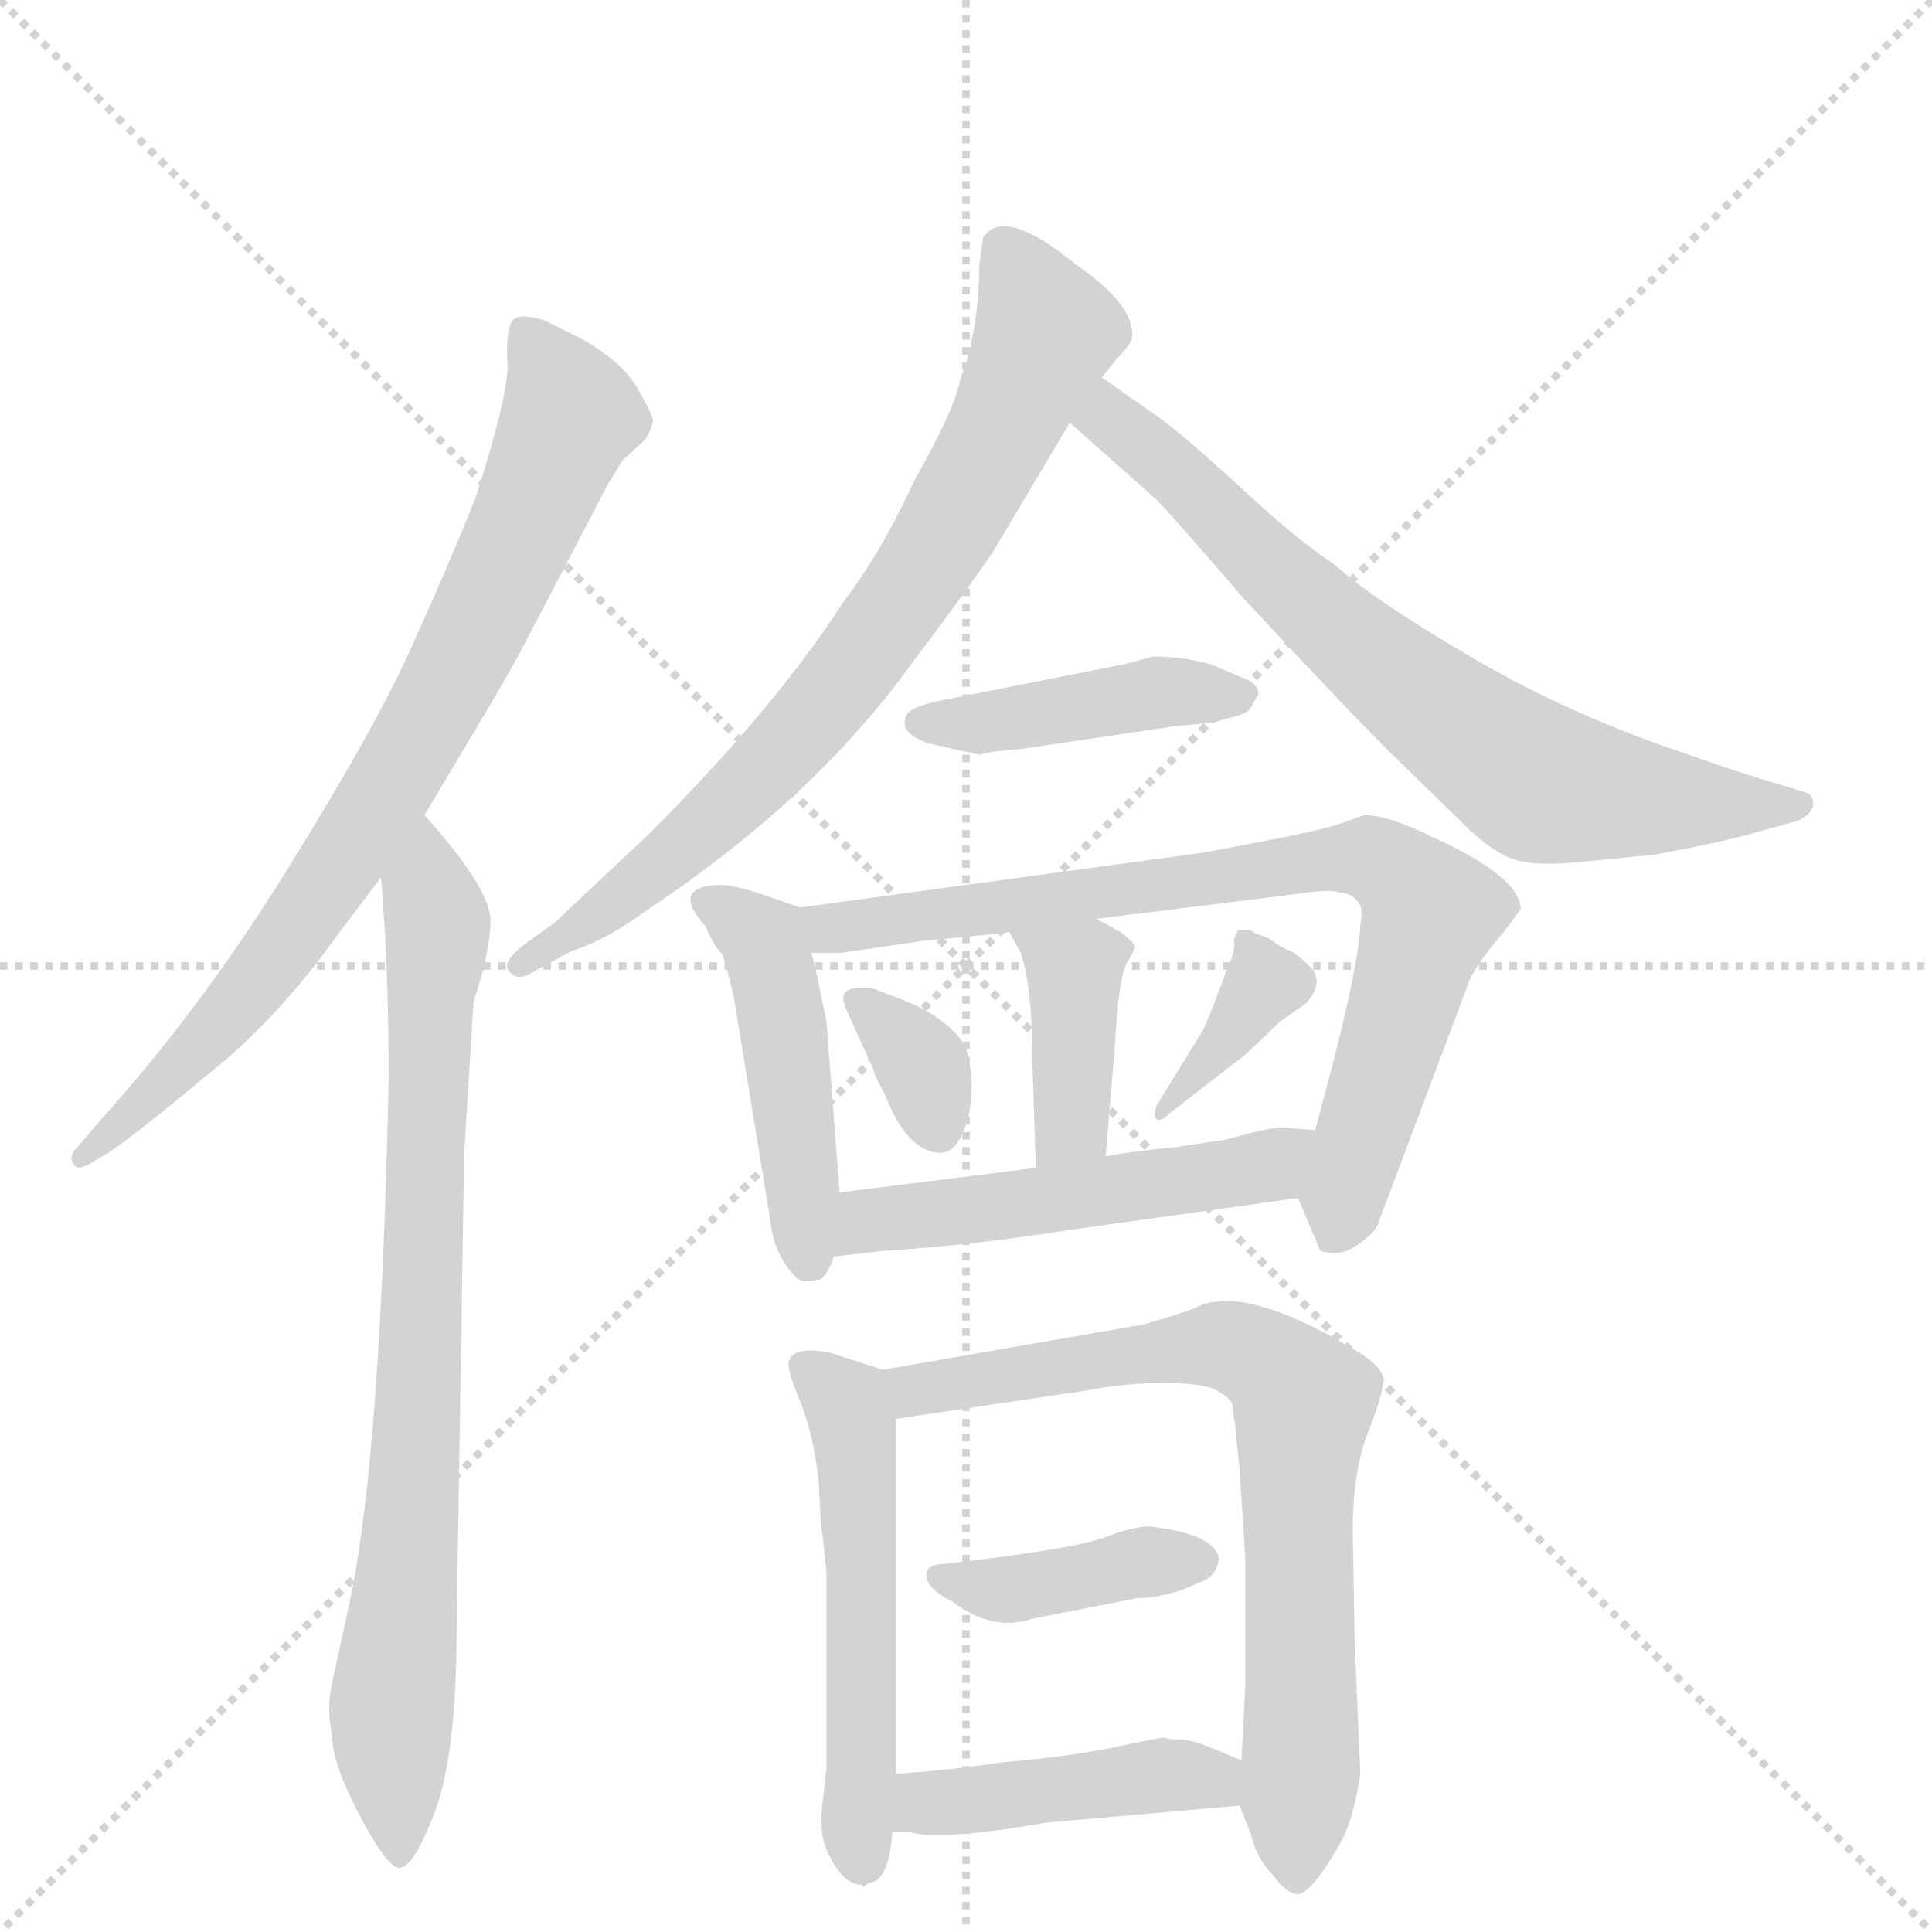 <svg version="1.1" viewBox="0 0 1024 1024" xmlns="http://www.w3.org/2000/svg">
  <g stroke="lightgray" stroke-dasharray="1,1" stroke-width="1" transform="scale(4, 4)">
    <line x1="0" y1="0" x2="256" y2="256"></line>
    <line x1="256" y1="0" x2="0" y2="256"></line>
    <line x1="128" y1="0" x2="128" y2="256"></line>
    <line x1="0" y1="128" x2="256" y2="128"></line>
  </g>
  <g transform="scale(1, -1) translate(0, -848)">
    <style type="text/css">
      
        @keyframes keyframes0 {
          from {
            stroke: blue;
            stroke-dashoffset: 780;
            stroke-width: 128;
          }
          72% {
            animation-timing-function: step-end;
            stroke: blue;
            stroke-dashoffset: 0;
            stroke-width: 128;
          }
          to {
            stroke: black;
            stroke-width: 1024;
          }
        }
        #make-me-a-hanzi-animation-0 {
          animation: keyframes0 0.885s both;
          animation-delay: 0s;
          animation-timing-function: linear;
        }
      
        @keyframes keyframes1 {
          from {
            stroke: blue;
            stroke-dashoffset: 800;
            stroke-width: 128;
          }
          72% {
            animation-timing-function: step-end;
            stroke: blue;
            stroke-dashoffset: 0;
            stroke-width: 128;
          }
          to {
            stroke: black;
            stroke-width: 1024;
          }
        }
        #make-me-a-hanzi-animation-1 {
          animation: keyframes1 0.901s both;
          animation-delay: 0.885s;
          animation-timing-function: linear;
        }
      
        @keyframes keyframes2 {
          from {
            stroke: blue;
            stroke-dashoffset: 747;
            stroke-width: 128;
          }
          71% {
            animation-timing-function: step-end;
            stroke: blue;
            stroke-dashoffset: 0;
            stroke-width: 128;
          }
          to {
            stroke: black;
            stroke-width: 1024;
          }
        }
        #make-me-a-hanzi-animation-2 {
          animation: keyframes2 0.858s both;
          animation-delay: 1.786s;
          animation-timing-function: linear;
        }
      
        @keyframes keyframes3 {
          from {
            stroke: blue;
            stroke-dashoffset: 707;
            stroke-width: 128;
          }
          70% {
            animation-timing-function: step-end;
            stroke: blue;
            stroke-dashoffset: 0;
            stroke-width: 128;
          }
          to {
            stroke: black;
            stroke-width: 1024;
          }
        }
        #make-me-a-hanzi-animation-3 {
          animation: keyframes3 0.825s both;
          animation-delay: 2.644s;
          animation-timing-function: linear;
        }
      
        @keyframes keyframes4 {
          from {
            stroke: blue;
            stroke-dashoffset: 428;
            stroke-width: 128;
          }
          58% {
            animation-timing-function: step-end;
            stroke: blue;
            stroke-dashoffset: 0;
            stroke-width: 128;
          }
          to {
            stroke: black;
            stroke-width: 1024;
          }
        }
        #make-me-a-hanzi-animation-4 {
          animation: keyframes4 0.598s both;
          animation-delay: 3.469s;
          animation-timing-function: linear;
        }
      
        @keyframes keyframes5 {
          from {
            stroke: blue;
            stroke-dashoffset: 459;
            stroke-width: 128;
          }
          60% {
            animation-timing-function: step-end;
            stroke: blue;
            stroke-dashoffset: 0;
            stroke-width: 128;
          }
          to {
            stroke: black;
            stroke-width: 1024;
          }
        }
        #make-me-a-hanzi-animation-5 {
          animation: keyframes5 0.624s both;
          animation-delay: 4.067s;
          animation-timing-function: linear;
        }
      
        @keyframes keyframes6 {
          from {
            stroke: blue;
            stroke-dashoffset: 772;
            stroke-width: 128;
          }
          72% {
            animation-timing-function: step-end;
            stroke: blue;
            stroke-dashoffset: 0;
            stroke-width: 128;
          }
          to {
            stroke: black;
            stroke-width: 1024;
          }
        }
        #make-me-a-hanzi-animation-6 {
          animation: keyframes6 0.878s both;
          animation-delay: 4.691s;
          animation-timing-function: linear;
        }
      
        @keyframes keyframes7 {
          from {
            stroke: blue;
            stroke-dashoffset: 388;
            stroke-width: 128;
          }
          56% {
            animation-timing-function: step-end;
            stroke: blue;
            stroke-dashoffset: 0;
            stroke-width: 128;
          }
          to {
            stroke: black;
            stroke-width: 1024;
          }
        }
        #make-me-a-hanzi-animation-7 {
          animation: keyframes7 0.566s both;
          animation-delay: 5.569s;
          animation-timing-function: linear;
        }
      
        @keyframes keyframes8 {
          from {
            stroke: blue;
            stroke-dashoffset: 339;
            stroke-width: 128;
          }
          52% {
            animation-timing-function: step-end;
            stroke: blue;
            stroke-dashoffset: 0;
            stroke-width: 128;
          }
          to {
            stroke: black;
            stroke-width: 1024;
          }
        }
        #make-me-a-hanzi-animation-8 {
          animation: keyframes8 0.526s both;
          animation-delay: 6.135s;
          animation-timing-function: linear;
        }
      
        @keyframes keyframes9 {
          from {
            stroke: blue;
            stroke-dashoffset: 367;
            stroke-width: 128;
          }
          54% {
            animation-timing-function: step-end;
            stroke: blue;
            stroke-dashoffset: 0;
            stroke-width: 128;
          }
          to {
            stroke: black;
            stroke-width: 1024;
          }
        }
        #make-me-a-hanzi-animation-9 {
          animation: keyframes9 0.549s both;
          animation-delay: 6.661s;
          animation-timing-function: linear;
        }
      
        @keyframes keyframes10 {
          from {
            stroke: blue;
            stroke-dashoffset: 509;
            stroke-width: 128;
          }
          62% {
            animation-timing-function: step-end;
            stroke: blue;
            stroke-dashoffset: 0;
            stroke-width: 128;
          }
          to {
            stroke: black;
            stroke-width: 1024;
          }
        }
        #make-me-a-hanzi-animation-10 {
          animation: keyframes10 0.664s both;
          animation-delay: 7.209s;
          animation-timing-function: linear;
        }
      
        @keyframes keyframes11 {
          from {
            stroke: blue;
            stroke-dashoffset: 531;
            stroke-width: 128;
          }
          63% {
            animation-timing-function: step-end;
            stroke: blue;
            stroke-dashoffset: 0;
            stroke-width: 128;
          }
          to {
            stroke: black;
            stroke-width: 1024;
          }
        }
        #make-me-a-hanzi-animation-11 {
          animation: keyframes11 0.682s both;
          animation-delay: 7.874s;
          animation-timing-function: linear;
        }
      
        @keyframes keyframes12 {
          from {
            stroke: blue;
            stroke-dashoffset: 738;
            stroke-width: 128;
          }
          71% {
            animation-timing-function: step-end;
            stroke: blue;
            stroke-dashoffset: 0;
            stroke-width: 128;
          }
          to {
            stroke: black;
            stroke-width: 1024;
          }
        }
        #make-me-a-hanzi-animation-12 {
          animation: keyframes12 0.851s both;
          animation-delay: 8.556s;
          animation-timing-function: linear;
        }
      
        @keyframes keyframes13 {
          from {
            stroke: blue;
            stroke-dashoffset: 396;
            stroke-width: 128;
          }
          56% {
            animation-timing-function: step-end;
            stroke: blue;
            stroke-dashoffset: 0;
            stroke-width: 128;
          }
          to {
            stroke: black;
            stroke-width: 1024;
          }
        }
        #make-me-a-hanzi-animation-13 {
          animation: keyframes13 0.572s both;
          animation-delay: 9.406s;
          animation-timing-function: linear;
        }
      
        @keyframes keyframes14 {
          from {
            stroke: blue;
            stroke-dashoffset: 434;
            stroke-width: 128;
          }
          59% {
            animation-timing-function: step-end;
            stroke: blue;
            stroke-dashoffset: 0;
            stroke-width: 128;
          }
          to {
            stroke: black;
            stroke-width: 1024;
          }
        }
        #make-me-a-hanzi-animation-14 {
          animation: keyframes14 0.603s both;
          animation-delay: 9.979s;
          animation-timing-function: linear;
        }
      
    </style>
    
      <path d="M 225 416 L 253 463 Q 261 476 275 501 L 322 591 L 330 604 L 342 615 Q 346 622 346 625 Q 346 628 338 642 Q 330 656 309 668 L 289 678 Q 274 683 271 677 Q 268 671 269 654 Q 269 637 252 584 Q 238 549 219 507 Q 200 464 154 390 Q 108 315 53 254 L 41 240 Q 36 235 39 231 Q 41 227 49 232 L 59 238 Q 76 250 112 280 Q 148 309 180 354 L 202 383 L 225 416 Z" fill="lightgray"></path>
    
      <path d="M 202 383 L 204 354 Q 206 317 206 277 Q 202 81 186 2 L 176 -44 Q 173 -57 176 -72 Q 176 -86 190 -113 Q 204 -140 211 -142 Q 219 -143 231 -111 Q 242 -80 242 -16 L 246 236 L 251 317 Q 260 344 260 361 Q 259 378 225 416 C 205 439 200 413 202 383 Z" fill="lightgray"></path>
    
      <path d="M 584 648 L 592 658 Q 600 666 600 669 Q 602 686 570 708 Q 532 739 521 722 L 519 707 Q 519 674 509 647 Q 506 631 485 594 Q 467 555 447 529 Q 411 473 344 406 L 294 359 L 280 349 Q 265 338 270 333 Q 274 328 281 332 L 303 344 Q 320 349 342 365 Q 431 424 483 496 Q 508 529 526 555 L 567 624 L 584 648 Z" fill="lightgray"></path>
    
      <path d="M 567 624 L 612 584 Q 615 582 659 531 Q 710 476 735 451 L 779 408 Q 793 395 804 392 Q 815 389 836 391 L 877 395 Q 909 401 924 405 L 953 413 Q 961 417 961 422 Q 961 427 957 428 L 944 432 Q 920 439 898 447 Q 834 468 781 499 Q 728 530 707 549 Q 687 562 655 592 Q 622 622 611 629 L 601 636 Q 591 643 584 648 C 560 665 545 644 567 624 Z" fill="lightgray"></path>
    
      <path d="M 492 454 L 519 448 Q 526 450 541 451 L 622 463 L 643 465 L 657 469 Q 663 471 664 475 L 667 480 Q 667 486 658 489 L 644 495 Q 630 500 611 500 L 596 496 L 500 477 Q 485 474 481 470 Q 475 460 492 454 Z" fill="lightgray"></path>
    
      <path d="M 424 367 L 404 374 Q 389 379 381 379 Q 355 378 374 357 Q 378 347 383 342 Q 387 329 389 319 L 408 203 Q 410 182 423 170 Q 426 168 435 170 Q 439 173 442 182 L 445 216 L 438 307 L 435 321 Q 432 337 430 343 C 423 367 425 367 424 367 Z" fill="lightgray"></path>
    
      <path d="M 637 396 L 424 367 C 394 363 400 343 430 343 L 446 343 L 494 350 Q 501 350 535 354 L 581 361 L 686 374 Q 705 377 710 375 Q 715 375 719 371 Q 723 367 721 358 Q 720 332 697 249 C 689 220 687 214 688 213 L 699 187 Q 699 184 706 184 Q 713 183 722 190 Q 730 196 731 201 L 778 326 Q 780 334 797 354 L 806 366 Q 806 383 760 404 Q 736 416 723 416 L 709 411 Q 700 408 669 402 Q 638 396 637 396 Z" fill="lightgray"></path>
    
      <path d="M 535 354 L 541 343 Q 547 325 547 291 L 549 229 C 550 199 584 205 586 235 L 591 295 Q 593 330 597 337 Q 601 344 601 345 Q 604 346 594 354 L 581 361 C 555 375 521 380 535 354 Z" fill="lightgray"></path>
    
      <path d="M 476 319 L 463 324 Q 447 326 447 319 Q 447 316 449 312 L 463 281 Q 463 279 469 268 Q 480 239 497 237 Q 505 236 510 247 Q 515 257 515 274 Q 514 290 510 296 Q 500 310 476 319 Z" fill="lightgray"></path>
    
      <path d="M 620 258 L 660 289 L 679 307 L 692 316 Q 702 327 695 335 Q 688 342 684 344 Q 680 345 672 351 Q 665 353 663 355 L 656 355 L 654 350 Q 655 344 651 336 L 645 320 Q 638 302 637 301 L 613 262 Q 611 256 613 255 Q 615 253 620 258 Z" fill="lightgray"></path>
    
      <path d="M 442 182 L 468 185 Q 516 188 566 196 L 688 213 C 718 217 727 247 697 249 L 684 250 Q 677 252 650 244 L 623 240 Q 594 237 586 235 L 549 229 L 445 216 C 415 212 412 179 442 182 Z" fill="lightgray"></path>
    
      <path d="M 468 122 L 440 131 Q 420 135 418 126 Q 417 122 425 103 Q 432 84 434 61 Q 435 38 436 34 L 438 15 L 438 -90 L 436 -107 Q 434 -123 438 -132 Q 446 -151 457 -151 Q 457 -153 460 -150 Q 471 -150 473 -123 L 475 -92 L 475 96 C 475 120 475 120 468 122 Z" fill="lightgray"></path>
    
      <path d="M 657 -109 L 663 -124 Q 666 -137 674 -145 Q 682 -156 688 -156 Q 696 -155 712 -126 Q 718 -113 721 -92 L 718 -22 L 717 37 Q 717 70 726 91 Q 734 112 733 118 Q 732 124 719 132 Q 659 168 634 155 Q 627 152 606 146 L 468 122 C 438 117 445 92 475 96 L 576 111 Q 596 115 617 115 Q 638 115 645 111 Q 652 107 653 104 Q 654 100 657 69 L 660 23 L 660 -46 L 658 -85 L 657 -109 Z" fill="lightgray"></path>
    
      <path d="M 547 -10 L 603 1 Q 618 1 635 9 Q 645 12 646 22 Q 644 35 609 39 Q 601 39 585 33 Q 569 27 500 19 Q 491 19 491 13 Q 491 6 505 -1 Q 526 -17 547 -10 Z" fill="lightgray"></path>
    
      <path d="M 473 -123 L 482 -123 Q 497 -128 555 -118 L 657 -109 C 687 -106 686 -96 658 -85 L 641 -78 Q 631 -74 626 -74 Q 620 -74 617 -73 Q 614 -73 591 -78 Q 567 -83 532 -86 Q 497 -91 475 -92 C 445 -94 443 -123 473 -123 Z" fill="lightgray"></path>
    
    
      <clipPath id="make-me-a-hanzi-clip-0">
        <path d="M 225 416 L 253 463 Q 261 476 275 501 L 322 591 L 330 604 L 342 615 Q 346 622 346 625 Q 346 628 338 642 Q 330 656 309 668 L 289 678 Q 274 683 271 677 Q 268 671 269 654 Q 269 637 252 584 Q 238 549 219 507 Q 200 464 154 390 Q 108 315 53 254 L 41 240 Q 36 235 39 231 Q 41 227 49 232 L 59 238 Q 76 250 112 280 Q 148 309 180 354 L 202 383 L 225 416 Z"></path>
      </clipPath>
      <path clip-path="url(#make-me-a-hanzi-clip-0)" d="M 278 671 L 302 628 L 240 491 L 195 412 L 134 325 L 44 235" fill="none" id="make-me-a-hanzi-animation-0" stroke-dasharray="652 1304" stroke-linecap="round"></path>
    
      <clipPath id="make-me-a-hanzi-clip-1">
        <path d="M 202 383 L 204 354 Q 206 317 206 277 Q 202 81 186 2 L 176 -44 Q 173 -57 176 -72 Q 176 -86 190 -113 Q 204 -140 211 -142 Q 219 -143 231 -111 Q 242 -80 242 -16 L 246 236 L 251 317 Q 260 344 260 361 Q 259 378 225 416 C 205 439 200 413 202 383 Z"></path>
      </clipPath>
      <path clip-path="url(#make-me-a-hanzi-clip-1)" d="M 228 406 L 226 376 L 232 357 L 225 181 L 208 -54 L 211 -136" fill="none" id="make-me-a-hanzi-animation-1" stroke-dasharray="672 1344" stroke-linecap="round"></path>
    
      <clipPath id="make-me-a-hanzi-clip-2">
        <path d="M 584 648 L 592 658 Q 600 666 600 669 Q 602 686 570 708 Q 532 739 521 722 L 519 707 Q 519 674 509 647 Q 506 631 485 594 Q 467 555 447 529 Q 411 473 344 406 L 294 359 L 280 349 Q 265 338 270 333 Q 274 328 281 332 L 303 344 Q 320 349 342 365 Q 431 424 483 496 Q 508 529 526 555 L 567 624 L 584 648 Z"></path>
      </clipPath>
      <path clip-path="url(#make-me-a-hanzi-clip-2)" d="M 533 714 L 555 673 L 526 610 L 478 529 L 408 442 L 328 371 L 276 336" fill="none" id="make-me-a-hanzi-animation-2" stroke-dasharray="619 1238" stroke-linecap="round"></path>
    
      <clipPath id="make-me-a-hanzi-clip-3">
        <path d="M 567 624 L 612 584 Q 615 582 659 531 Q 710 476 735 451 L 779 408 Q 793 395 804 392 Q 815 389 836 391 L 877 395 Q 909 401 924 405 L 953 413 Q 961 417 961 422 Q 961 427 957 428 L 944 432 Q 920 439 898 447 Q 834 468 781 499 Q 728 530 707 549 Q 687 562 655 592 Q 622 622 611 629 L 601 636 Q 591 643 584 648 C 560 665 545 644 567 624 Z"></path>
      </clipPath>
      <path clip-path="url(#make-me-a-hanzi-clip-3)" d="M 584 639 L 588 626 L 623 599 L 665 553 L 811 435 L 867 425 L 953 421" fill="none" id="make-me-a-hanzi-animation-3" stroke-dasharray="579 1158" stroke-linecap="round"></path>
    
      <clipPath id="make-me-a-hanzi-clip-4">
        <path d="M 492 454 L 519 448 Q 526 450 541 451 L 622 463 L 643 465 L 657 469 Q 663 471 664 475 L 667 480 Q 667 486 658 489 L 644 495 Q 630 500 611 500 L 596 496 L 500 477 Q 485 474 481 470 Q 475 460 492 454 Z"></path>
      </clipPath>
      <path clip-path="url(#make-me-a-hanzi-clip-4)" d="M 488 465 L 533 466 L 608 481 L 659 481" fill="none" id="make-me-a-hanzi-animation-4" stroke-dasharray="300 600" stroke-linecap="round"></path>
    
      <clipPath id="make-me-a-hanzi-clip-5">
        <path d="M 424 367 L 404 374 Q 389 379 381 379 Q 355 378 374 357 Q 378 347 383 342 Q 387 329 389 319 L 408 203 Q 410 182 423 170 Q 426 168 435 170 Q 439 173 442 182 L 445 216 L 438 307 L 435 321 Q 432 337 430 343 C 423 367 425 367 424 367 Z"></path>
      </clipPath>
      <path clip-path="url(#make-me-a-hanzi-clip-5)" d="M 377 368 L 405 350 L 429 182" fill="none" id="make-me-a-hanzi-animation-5" stroke-dasharray="331 662" stroke-linecap="round"></path>
    
      <clipPath id="make-me-a-hanzi-clip-6">
        <path d="M 637 396 L 424 367 C 394 363 400 343 430 343 L 446 343 L 494 350 Q 501 350 535 354 L 581 361 L 686 374 Q 705 377 710 375 Q 715 375 719 371 Q 723 367 721 358 Q 720 332 697 249 C 689 220 687 214 688 213 L 699 187 Q 699 184 706 184 Q 713 183 722 190 Q 730 196 731 201 L 778 326 Q 780 334 797 354 L 806 366 Q 806 383 760 404 Q 736 416 723 416 L 709 411 Q 700 408 669 402 Q 638 396 637 396 Z"></path>
      </clipPath>
      <path clip-path="url(#make-me-a-hanzi-clip-6)" d="M 432 363 L 442 356 L 697 392 L 732 391 L 758 364 L 708 198" fill="none" id="make-me-a-hanzi-animation-6" stroke-dasharray="644 1288" stroke-linecap="round"></path>
    
      <clipPath id="make-me-a-hanzi-clip-7">
        <path d="M 535 354 L 541 343 Q 547 325 547 291 L 549 229 C 550 199 584 205 586 235 L 591 295 Q 593 330 597 337 Q 601 344 601 345 Q 604 346 594 354 L 581 361 C 555 375 521 380 535 354 Z"></path>
      </clipPath>
      <path clip-path="url(#make-me-a-hanzi-clip-7)" d="M 543 351 L 561 341 L 570 326 L 569 259 L 554 237" fill="none" id="make-me-a-hanzi-animation-7" stroke-dasharray="260 520" stroke-linecap="round"></path>
    
      <clipPath id="make-me-a-hanzi-clip-8">
        <path d="M 476 319 L 463 324 Q 447 326 447 319 Q 447 316 449 312 L 463 281 Q 463 279 469 268 Q 480 239 497 237 Q 505 236 510 247 Q 515 257 515 274 Q 514 290 510 296 Q 500 310 476 319 Z"></path>
      </clipPath>
      <path clip-path="url(#make-me-a-hanzi-clip-8)" d="M 454 317 L 489 283 L 497 250" fill="none" id="make-me-a-hanzi-animation-8" stroke-dasharray="211 422" stroke-linecap="round"></path>
    
      <clipPath id="make-me-a-hanzi-clip-9">
        <path d="M 620 258 L 660 289 L 679 307 L 692 316 Q 702 327 695 335 Q 688 342 684 344 Q 680 345 672 351 Q 665 353 663 355 L 656 355 L 654 350 Q 655 344 651 336 L 645 320 Q 638 302 637 301 L 613 262 Q 611 256 613 255 Q 615 253 620 258 Z"></path>
      </clipPath>
      <path clip-path="url(#make-me-a-hanzi-clip-9)" d="M 660 351 L 668 325 L 616 259" fill="none" id="make-me-a-hanzi-animation-9" stroke-dasharray="239 478" stroke-linecap="round"></path>
    
      <clipPath id="make-me-a-hanzi-clip-10">
        <path d="M 442 182 L 468 185 Q 516 188 566 196 L 688 213 C 718 217 727 247 697 249 L 684 250 Q 677 252 650 244 L 623 240 Q 594 237 586 235 L 549 229 L 445 216 C 415 212 412 179 442 182 Z"></path>
      </clipPath>
      <path clip-path="url(#make-me-a-hanzi-clip-10)" d="M 448 187 L 469 203 L 663 228 L 690 244" fill="none" id="make-me-a-hanzi-animation-10" stroke-dasharray="381 762" stroke-linecap="round"></path>
    
      <clipPath id="make-me-a-hanzi-clip-11">
        <path d="M 468 122 L 440 131 Q 420 135 418 126 Q 417 122 425 103 Q 432 84 434 61 Q 435 38 436 34 L 438 15 L 438 -90 L 436 -107 Q 434 -123 438 -132 Q 446 -151 457 -151 Q 457 -153 460 -150 Q 471 -150 473 -123 L 475 -92 L 475 96 C 475 120 475 120 468 122 Z"></path>
      </clipPath>
      <path clip-path="url(#make-me-a-hanzi-clip-11)" d="M 426 123 L 449 103 L 453 88 L 455 -141" fill="none" id="make-me-a-hanzi-animation-11" stroke-dasharray="403 806" stroke-linecap="round"></path>
    
      <clipPath id="make-me-a-hanzi-clip-12">
        <path d="M 657 -109 L 663 -124 Q 666 -137 674 -145 Q 682 -156 688 -156 Q 696 -155 712 -126 Q 718 -113 721 -92 L 718 -22 L 717 37 Q 717 70 726 91 Q 734 112 733 118 Q 732 124 719 132 Q 659 168 634 155 Q 627 152 606 146 L 468 122 C 438 117 445 92 475 96 L 576 111 Q 596 115 617 115 Q 638 115 645 111 Q 652 107 653 104 Q 654 100 657 69 L 660 23 L 660 -46 L 658 -85 L 657 -109 Z"></path>
      </clipPath>
      <path clip-path="url(#make-me-a-hanzi-clip-12)" d="M 477 117 L 485 111 L 649 135 L 679 120 L 691 106 L 687 -148" fill="none" id="make-me-a-hanzi-animation-12" stroke-dasharray="610 1220" stroke-linecap="round"></path>
    
      <clipPath id="make-me-a-hanzi-clip-13">
        <path d="M 547 -10 L 603 1 Q 618 1 635 9 Q 645 12 646 22 Q 644 35 609 39 Q 601 39 585 33 Q 569 27 500 19 Q 491 19 491 13 Q 491 6 505 -1 Q 526 -17 547 -10 Z"></path>
      </clipPath>
      <path clip-path="url(#make-me-a-hanzi-clip-13)" d="M 498 12 L 529 5 L 636 21" fill="none" id="make-me-a-hanzi-animation-13" stroke-dasharray="268 536" stroke-linecap="round"></path>
    
      <clipPath id="make-me-a-hanzi-clip-14">
        <path d="M 473 -123 L 482 -123 Q 497 -128 555 -118 L 657 -109 C 687 -106 686 -96 658 -85 L 641 -78 Q 631 -74 626 -74 Q 620 -74 617 -73 Q 614 -73 591 -78 Q 567 -83 532 -86 Q 497 -91 475 -92 C 445 -94 443 -123 473 -123 Z"></path>
      </clipPath>
      <path clip-path="url(#make-me-a-hanzi-clip-14)" d="M 478 -116 L 495 -107 L 616 -93 L 639 -94 L 649 -103" fill="none" id="make-me-a-hanzi-animation-14" stroke-dasharray="306 612" stroke-linecap="round"></path>
    
  </g>
</svg>